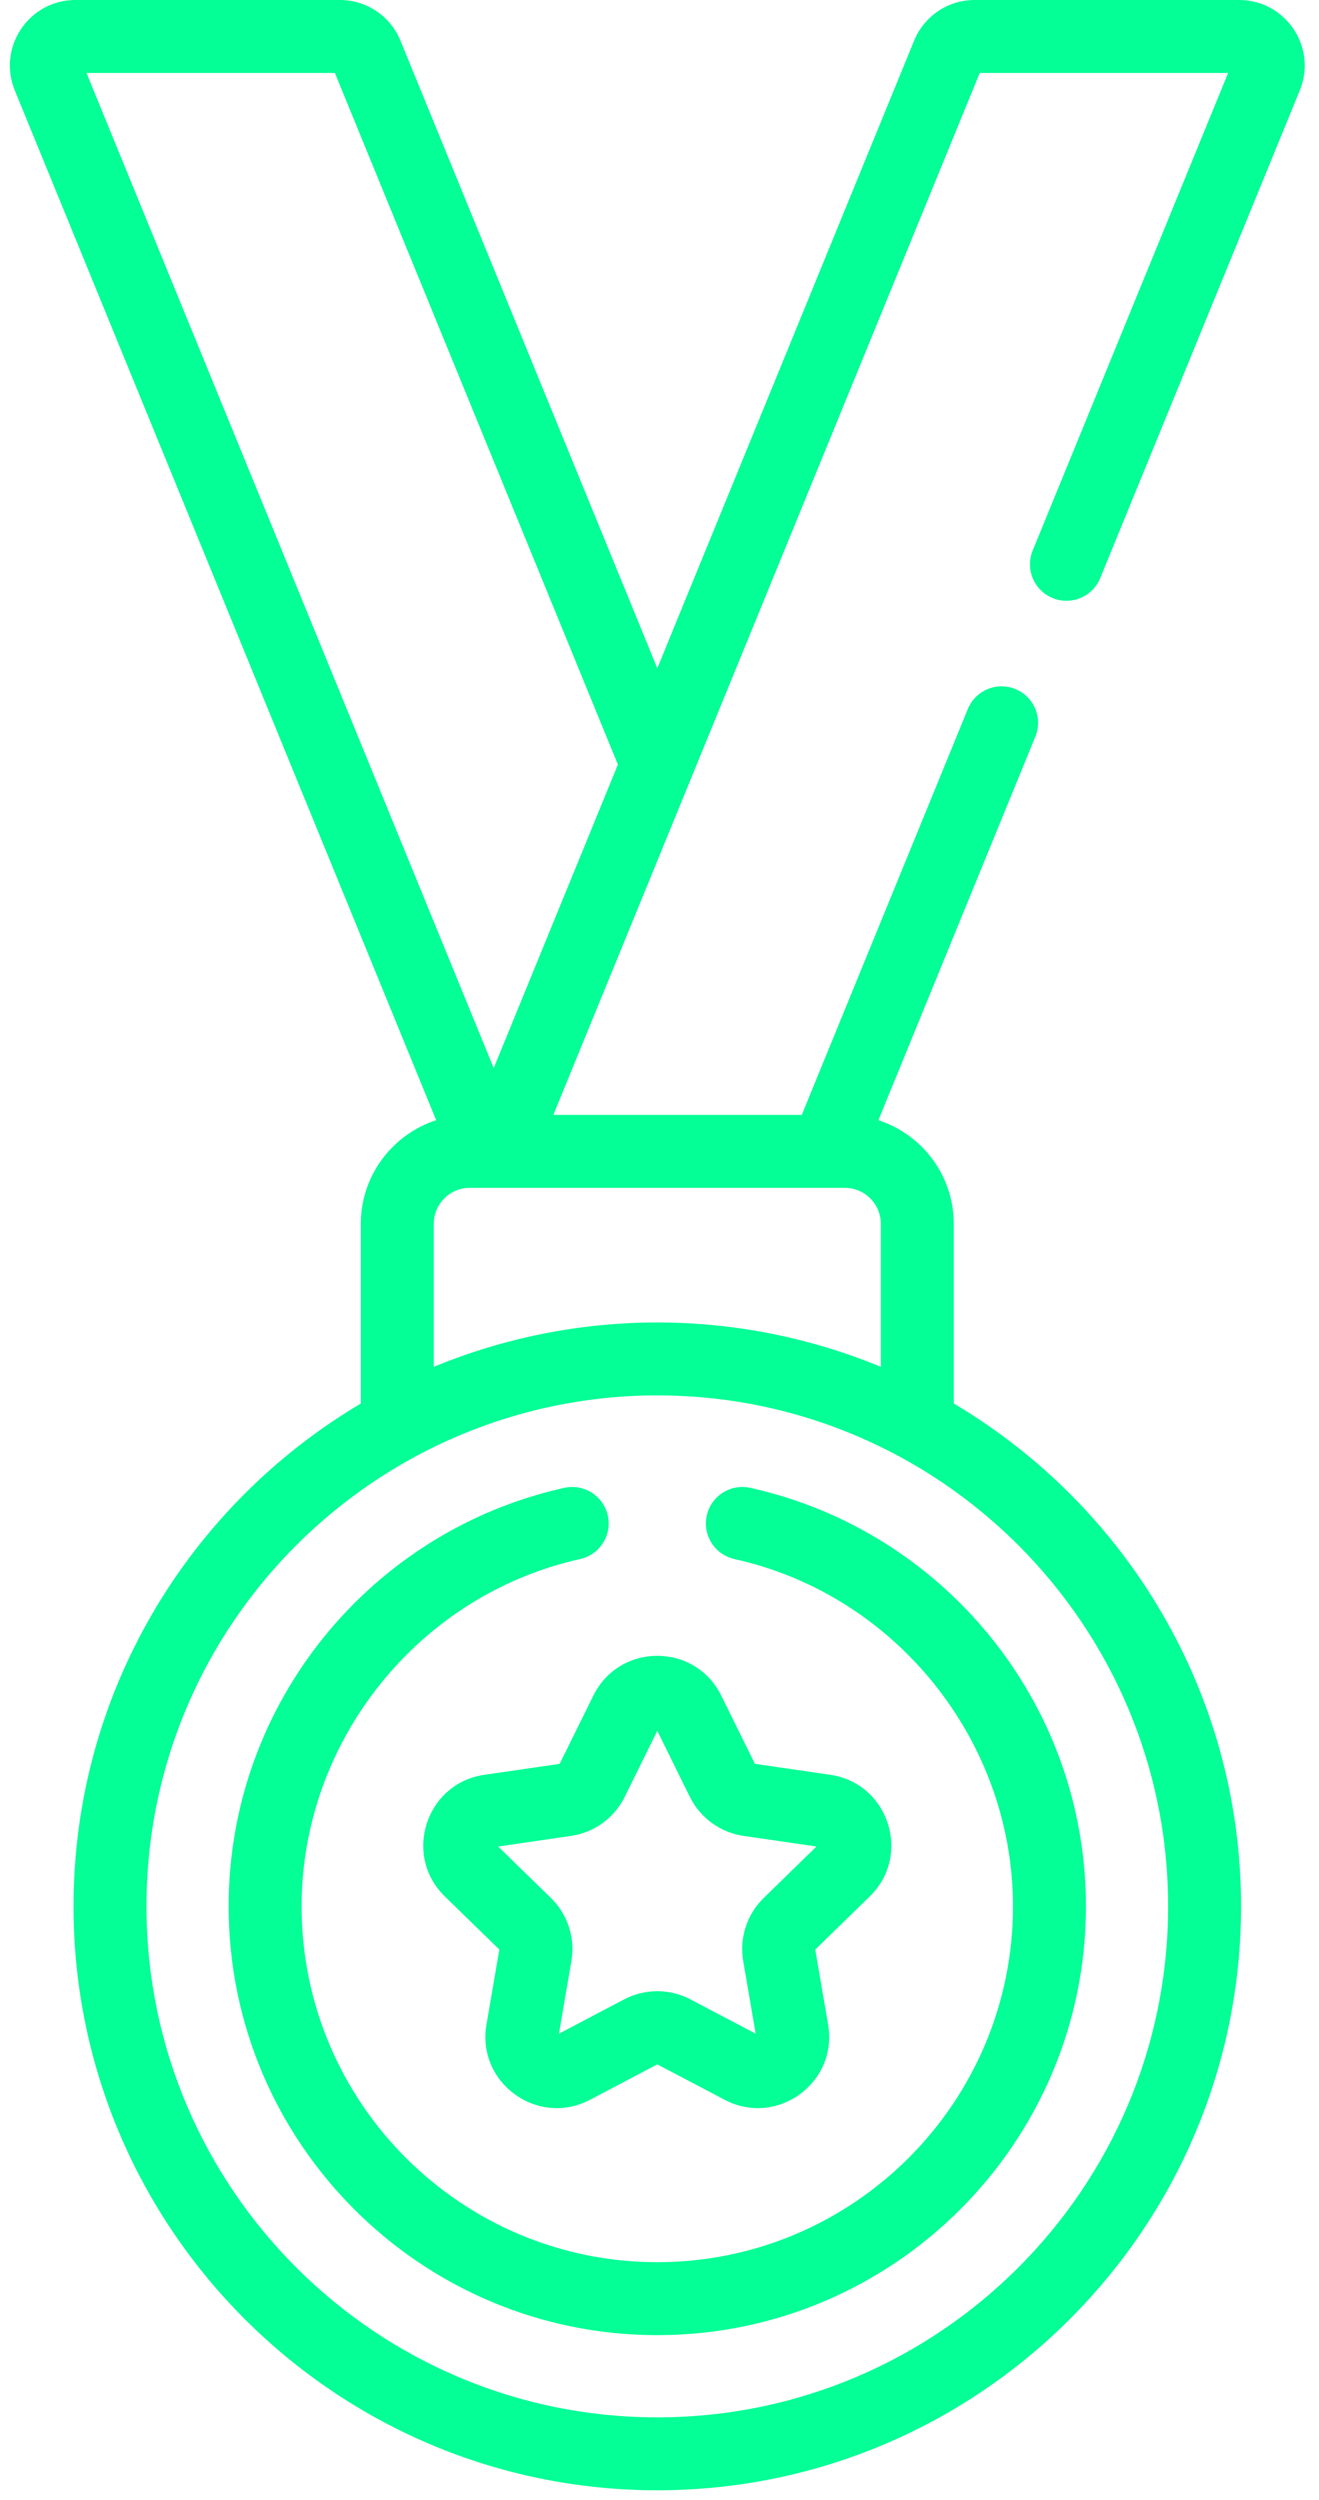 <svg width="57" height="108" viewBox="0 0 57 108" fill="none" xmlns="http://www.w3.org/2000/svg">
<path d="M25.641 73.252L24.186 76.201L20.932 76.674C18.406 77.04 17.396 80.148 19.224 81.93L21.579 84.225L21.023 87.466C20.591 89.982 23.234 91.902 25.494 90.714L28.405 89.184L31.315 90.714C33.575 91.902 36.218 89.981 35.786 87.465L35.23 84.225L37.585 81.93C39.413 80.147 38.403 77.04 35.877 76.673L32.623 76.2L31.168 73.252C30.038 70.96 26.771 70.963 25.641 73.252V73.252ZM26.996 77.629L28.405 74.775L29.813 77.629C30.262 78.538 31.13 79.168 32.134 79.314L35.283 79.772L33.004 81.994C32.278 82.702 31.947 83.721 32.118 84.721L32.656 87.858L29.839 86.377C28.941 85.905 27.869 85.905 26.971 86.377L24.154 87.858L24.692 84.722C24.863 83.722 24.532 82.702 23.806 81.993L21.526 79.772L24.676 79.314C25.68 79.168 26.547 78.538 26.996 77.629V77.629Z" fill="#03FF95"/>
<path d="M30.543 65.475C30.355 66.325 30.891 67.166 31.741 67.354C38.715 68.898 43.776 75.208 43.776 82.359C43.776 90.835 36.88 97.73 28.404 97.73C19.928 97.73 13.033 90.835 13.033 82.359C13.033 75.208 18.094 68.898 25.068 67.354C25.917 67.166 26.454 66.325 26.266 65.475C26.078 64.626 25.237 64.089 24.386 64.277C16.047 66.123 9.881 73.564 9.881 82.359C9.881 92.572 18.19 100.882 28.404 100.882C38.618 100.882 46.928 92.573 46.928 82.359C46.928 73.546 40.742 66.118 32.422 64.277C31.574 64.089 30.731 64.625 30.543 65.475V65.475Z" fill="#03FF95"/>
<path d="M45.49 25.837C46.295 26.167 47.215 25.781 47.545 24.976L56.17 3.905C56.933 2.042 55.56 0 53.55 0H42.123C40.969 0 39.94 0.69 39.502 1.759L28.405 28.871L17.307 1.759C16.869 0.691 15.841 0 14.686 0H3.26C1.248 0 -0.122 2.043 0.639 3.905L18.85 48.394C16.962 49.006 15.593 50.781 15.593 52.87V60.635C8.169 65.031 3.178 73.122 3.178 82.358C3.178 96.268 14.495 107.584 28.405 107.584C42.315 107.584 53.631 96.268 53.631 82.358C53.631 73.122 48.641 65.031 41.216 60.635V52.87C41.216 50.78 39.847 49.006 37.959 48.394L44.742 31.823C45.072 31.018 44.686 30.098 43.88 29.768C43.075 29.438 42.155 29.824 41.825 30.629L34.648 48.165H23.913C24.791 46.02 41.618 4.912 42.338 3.152H53.073L44.628 23.782C44.299 24.587 44.684 25.507 45.49 25.837ZM50.48 82.358C50.48 94.53 40.577 104.433 28.405 104.433C16.233 104.433 6.33 94.53 6.33 82.358C6.33 70.105 16.319 60.283 28.405 60.283H28.406C40.574 60.285 50.48 70.18 50.48 82.358ZM36.511 51.317C37.368 51.317 38.064 52.014 38.064 52.87V59.05C35.032 57.796 31.745 57.132 28.405 57.132C28.402 57.132 28.4 57.132 28.397 57.132C25.042 57.133 21.755 57.805 18.745 59.05V52.87C18.745 52.013 19.442 51.316 20.299 51.316L36.511 51.317ZM21.335 46.143L3.737 3.152H14.472L26.702 33.031L21.335 46.143Z" fill="#03FF95"/>
</svg>
